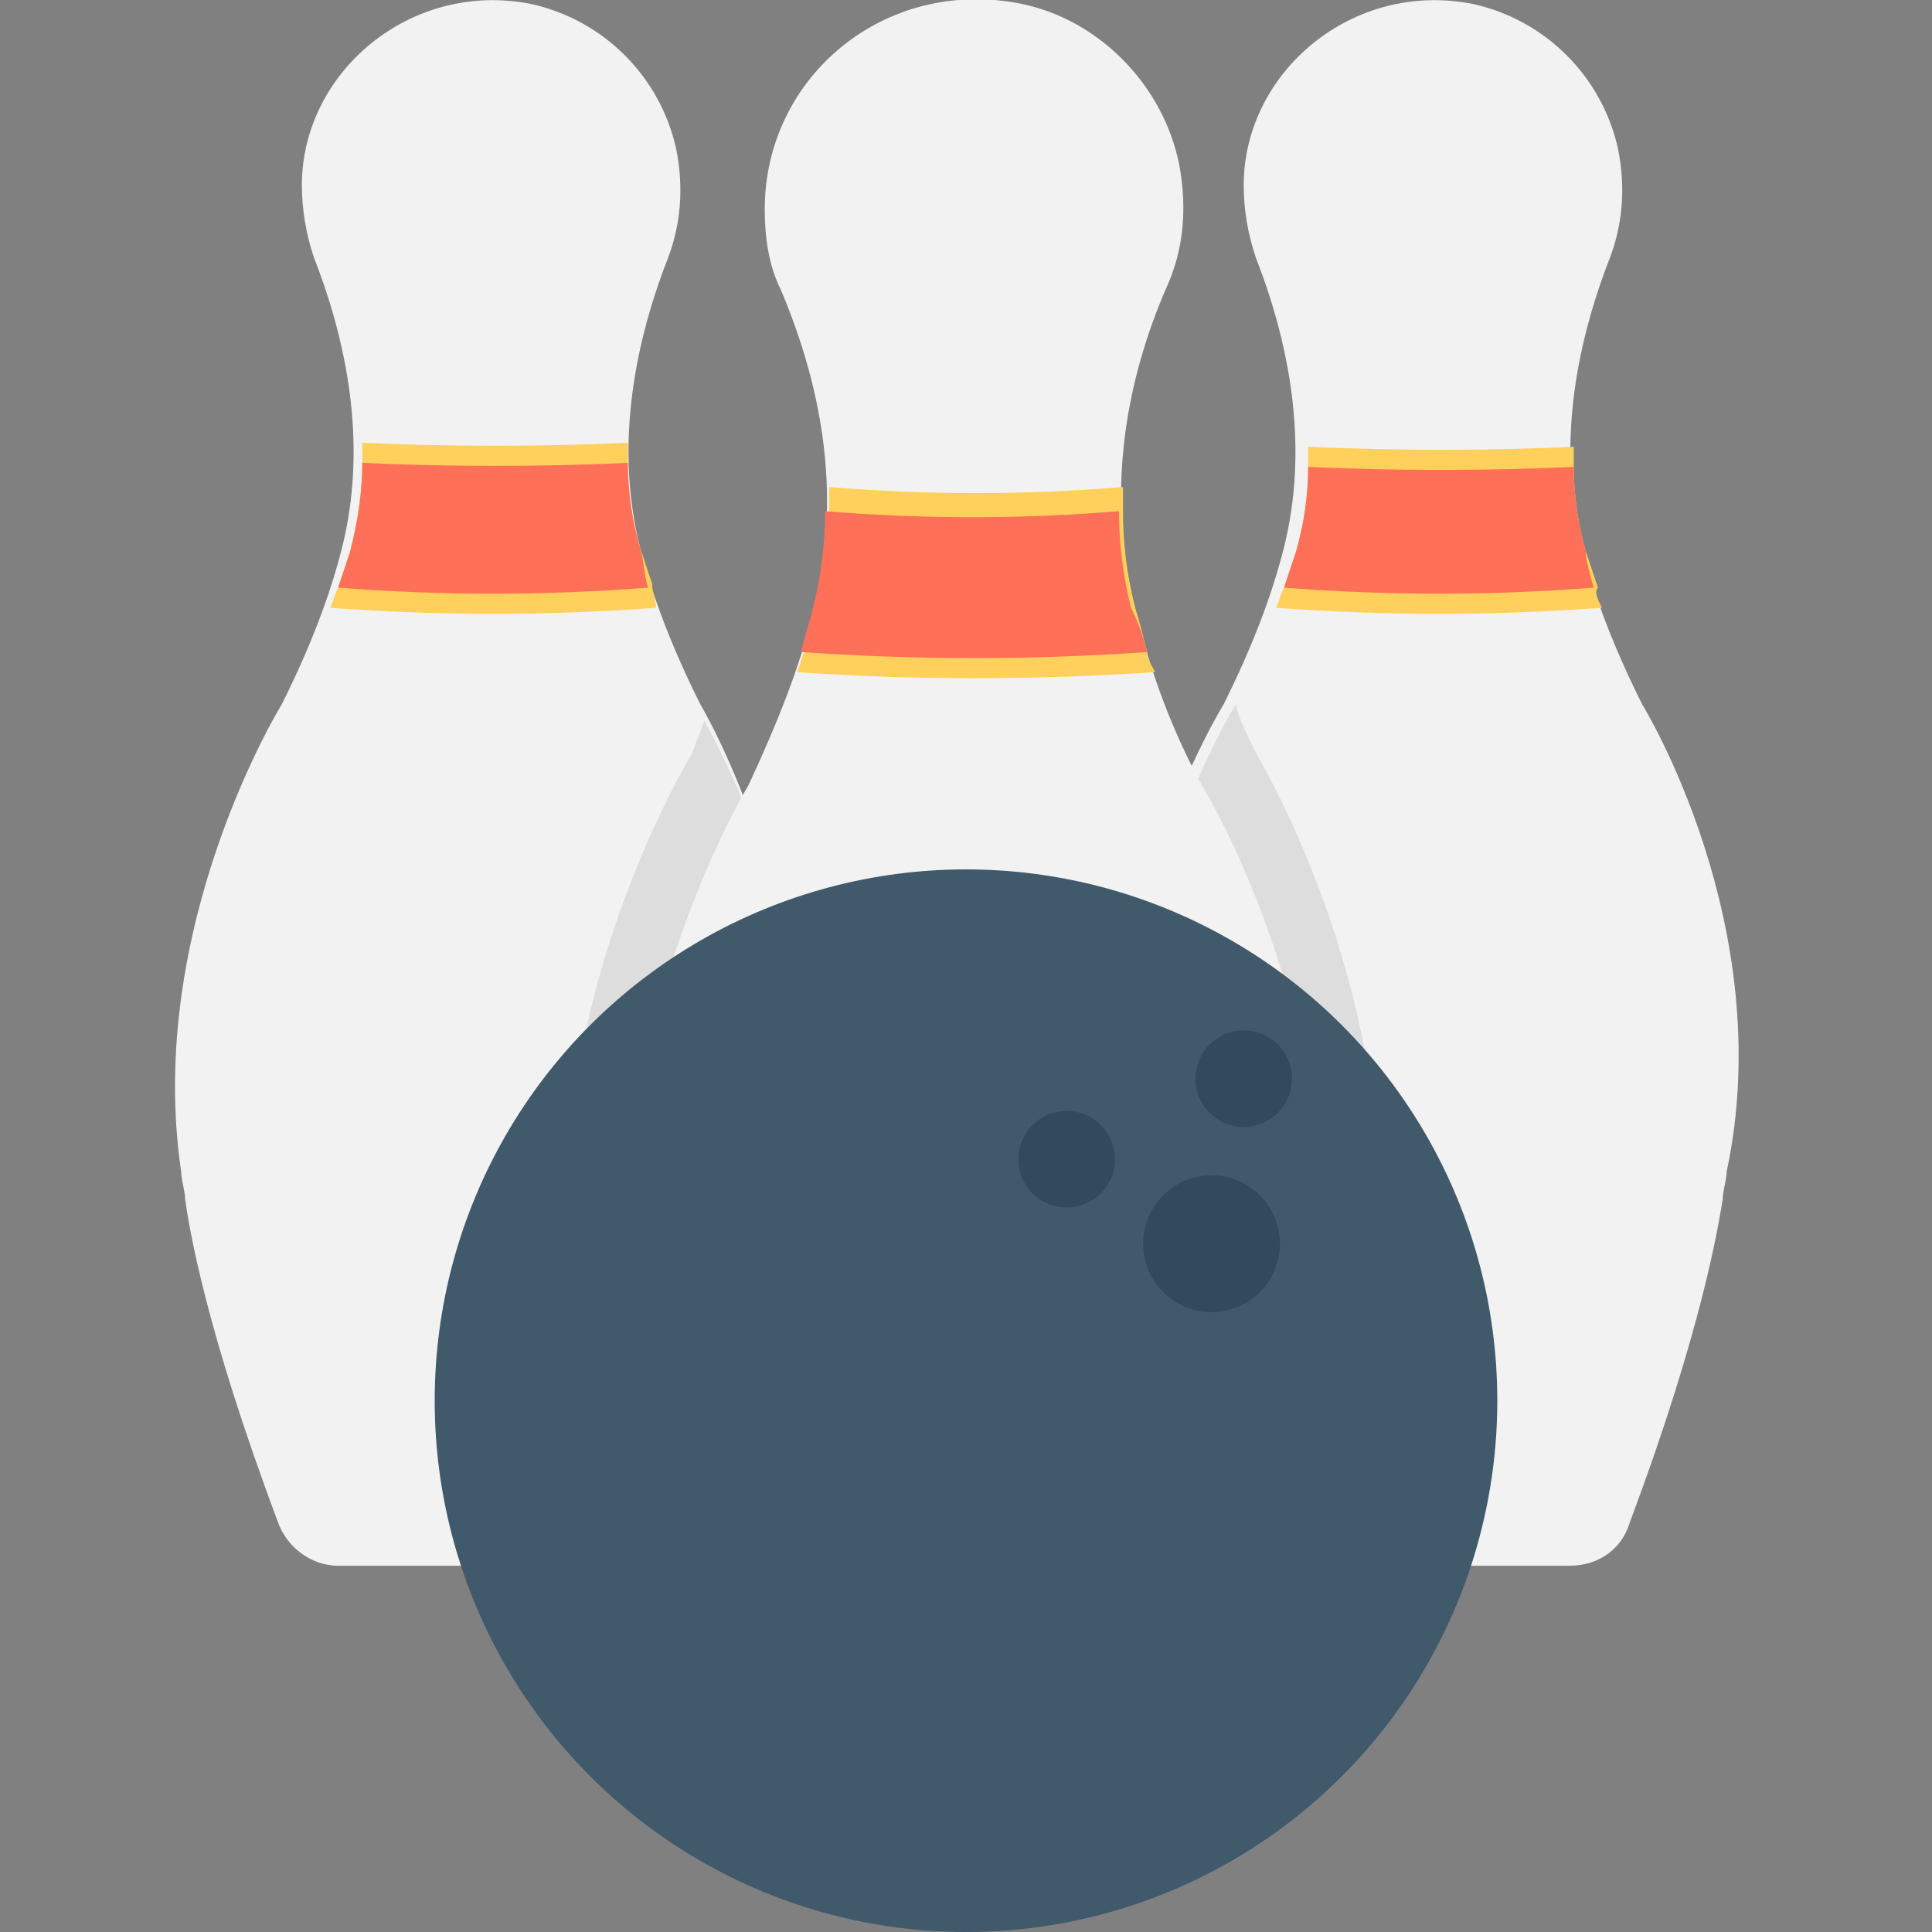 <?xml version="1.0" encoding="utf-8"?>
<!-- Generator: Adobe Illustrator 18.0.0, SVG Export Plug-In . SVG Version: 6.00 Build 0)  -->
<!DOCTYPE svg PUBLIC "-//W3C//DTD SVG 1.1//EN" "http://www.w3.org/Graphics/SVG/1.1/DTD/svg11.dtd">
<svg version="1.1" id="Layer_1" xmlns="http://www.w3.org/2000/svg" xmlns:xlink="http://www.w3.org/1999/xlink" x="0px" y="0px"
	 viewBox="0 0 48 48" enable-background="new 0 0 48 48" xml:space="preserve">
<rect x="0" y="0" width="48" height="48" fill="#808080" stroke="none"/>
<g>
	<g>
		<path fill="#F2F2F2" d="M17.4,17.5c-0.7-1.4-1.2-2.7-1.5-3.9c-0.6-2.4-0.2-4.9,0.7-7.2c0.3-0.8,0.4-1.7,0.2-2.7
			c-0.4-1.8-1.8-3.2-3.6-3.6c-3-0.6-5.7,1.7-5.7,4.5c0,0.6,0.1,1.2,0.3,1.8c0.9,2.3,1.3,4.8,0.7,7.2c-0.3,1.2-0.8,2.5-1.5,3.9
			c0,0-3.4,5.5-2.5,11.6c0,0.2,0.1,0.5,0.1,0.7c0.1,0.7,0.5,3.2,2.3,8c0.2,0.6,0.8,1.1,1.5,1.1h7.2c0.7,0,1.3-0.4,1.5-1.1
			c1.8-4.8,2.2-7.4,2.3-8c0-0.2,0.1-0.5,0.1-0.7C20.7,23,17.4,17.5,17.4,17.5z"/>
		<path fill="#FFD15C" d="M16.3,15.1c-2.7,0.2-5.4,0.2-8.1,0c0.1-0.2,0.1-0.3,0.2-0.5c0.1-0.3,0.2-0.6,0.3-0.9
			C8.9,12.9,9,12.2,9,11.5c0-0.2,0-0.3,0-0.5c2.2,0.1,4.4,0.1,6.6,0c0,0.2,0,0.3,0,0.5c0,0.7,0.1,1.4,0.3,2.1
			c0.1,0.3,0.2,0.6,0.3,0.9C16.2,14.7,16.3,14.9,16.3,15.1z"/>
		<path fill="#FF7058" d="M16.1,14.6c-2.6,0.2-5.1,0.2-7.7,0c0.1-0.3,0.2-0.6,0.3-0.9C8.9,12.9,9,12.2,9,11.5c2.2,0.1,4.4,0.1,6.6,0
			c0,0.7,0.1,1.4,0.3,2.1C16,13.9,16,14.3,16.1,14.6z"/>
		<path fill="#F2F2F2" d="M40.8,17.5c-0.7-1.4-1.2-2.7-1.5-3.9c-0.6-2.4-0.2-4.9,0.7-7.2c0.3-0.8,0.4-1.7,0.2-2.7
			c-0.4-1.8-1.8-3.2-3.6-3.6c-3-0.6-5.7,1.7-5.7,4.5c0,0.6,0.1,1.2,0.3,1.8c0.9,2.3,1.3,4.8,0.7,7.2c-0.3,1.2-0.8,2.5-1.5,3.9
			c0,0-3.4,5.5-2.5,11.6c0,0.2,0.1,0.5,0.1,0.7c0.1,0.7,0.5,3.2,2.3,8c0.2,0.6,0.8,1.1,1.5,1.1h7.2c0.7,0,1.3-0.4,1.5-1.1
			c1.8-4.8,2.2-7.4,2.3-8c0-0.2,0.1-0.5,0.1-0.7C44.2,23,40.8,17.5,40.8,17.5z"/>
		<path fill="#FFD15C" d="M39.8,15.1c-2.7,0.2-5.4,0.2-8.1,0c0.1-0.2,0.1-0.3,0.2-0.5c0.1-0.3,0.2-0.6,0.3-0.9
			c0.2-0.7,0.3-1.4,0.3-2.1c0-0.2,0-0.3,0-0.5c2.2,0.1,4.4,0.1,6.6,0c0,0.2,0,0.3,0,0.5c0,0.7,0.1,1.4,0.3,2.1
			c0.1,0.3,0.2,0.6,0.3,0.9C39.6,14.7,39.7,14.9,39.8,15.1z"/>
		<path fill="#FF7058" d="M39.6,14.6c-2.6,0.2-5.1,0.2-7.7,0c0.1-0.3,0.2-0.6,0.3-0.9c0.2-0.7,0.3-1.4,0.3-2.1
			c2.2,0.1,4.4,0.1,6.6,0c0,0.7,0.1,1.4,0.3,2.1C39.4,13.9,39.5,14.3,39.6,14.6z"/>
		<path opacity="0.1" fill="#231F20" d="M17.2,18.7c-0.4,0.7-4,6.9-2.9,13.8l0.1,0.8c0.1,0.6,0.4,2.4,1.4,5.6h0.1
			c0.7,0,1.3-0.4,1.5-1.1c1.8-4.8,2.2-7.4,2.3-8c0-0.2,0.1-0.5,0.1-0.7c0.8-5.2-1.6-9.9-2.3-11.2C17.4,18.2,17.3,18.4,17.2,18.7z"/>
		<path opacity="0.1" fill="#231F20" d="M34.1,32.5c1-7-2.5-13.1-2.9-13.8c-0.2-0.4-0.4-0.8-0.5-1.2c0,0,0,0,0,0
			c0,0-3.4,5.5-2.5,11.6c0,0.2,0.1,0.5,0.1,0.7c0.1,0.7,0.5,3.2,2.3,8c0.2,0.6,0.8,1.1,1.5,1.1h0.5c1-3.2,1.3-5,1.4-5.6L34.1,32.5z"
			/>
		<g>
			<path fill="#F2F2F2" d="M29.8,19.4c-0.8-1.5-1.3-3-1.6-4.3c-0.7-2.7-0.3-5.5,0.8-8c0.4-0.9,0.5-1.9,0.3-3c-0.4-2-2-3.6-3.9-4
				C22-0.6,19,1.9,19,5.2c0,0.7,0.1,1.4,0.4,2c1.1,2.6,1.5,5.3,0.8,8c-0.3,1.3-0.9,2.8-1.6,4.3c0,0-3.7,6.1-2.8,12.9
				c0,0.3,0.1,0.5,0.1,0.8c0.1,0.7,0.6,3.6,2.6,8.9c0.3,0.7,0.9,1.2,1.7,1.2h8c0.8,0,1.4-0.5,1.7-1.2c2-5.3,2.5-8.2,2.6-8.9
				c0-0.3,0.1-0.5,0.1-0.8C33.6,25.5,29.8,19.4,29.8,19.4z"/>
			<g>
				<path fill="#FFD15C" d="M28.7,16.7c-3,0.2-6,0.2-8.9,0c0.1-0.2,0.1-0.4,0.2-0.5c0.1-0.4,0.2-0.7,0.3-1.1
					c0.2-0.8,0.3-1.6,0.3-2.4c0-0.2,0-0.4,0-0.6c2.4,0.2,4.9,0.2,7.3,0c0,0.2,0,0.4,0,0.6c0,0.8,0.1,1.6,0.3,2.4
					c0.1,0.3,0.2,0.7,0.3,1.1C28.5,16.4,28.6,16.5,28.7,16.7z"/>
				<path fill="#FF7058" d="M28.5,16.2c-2.9,0.2-5.7,0.2-8.6,0c0.1-0.4,0.2-0.7,0.3-1.1c0.2-0.8,0.3-1.6,0.3-2.4
					c2.4,0.2,4.9,0.2,7.3,0c0,0.8,0.1,1.6,0.3,2.4C28.3,15.5,28.4,15.8,28.5,16.2z"/>
			</g>
		</g>
	</g>
	<circle fill="#40596B" cx="24" cy="34.8" r="13.2"/>
	<g>
		<circle fill="#334A5E" cx="26.5" cy="28.8" r="1.2"/>
		<circle fill="#334A5E" cx="30.9" cy="26.8" r="1.2"/>
		<circle fill="#334A5E" cx="30.1" cy="30.9" r="1.7"/>
	</g>
</g>
</svg>
